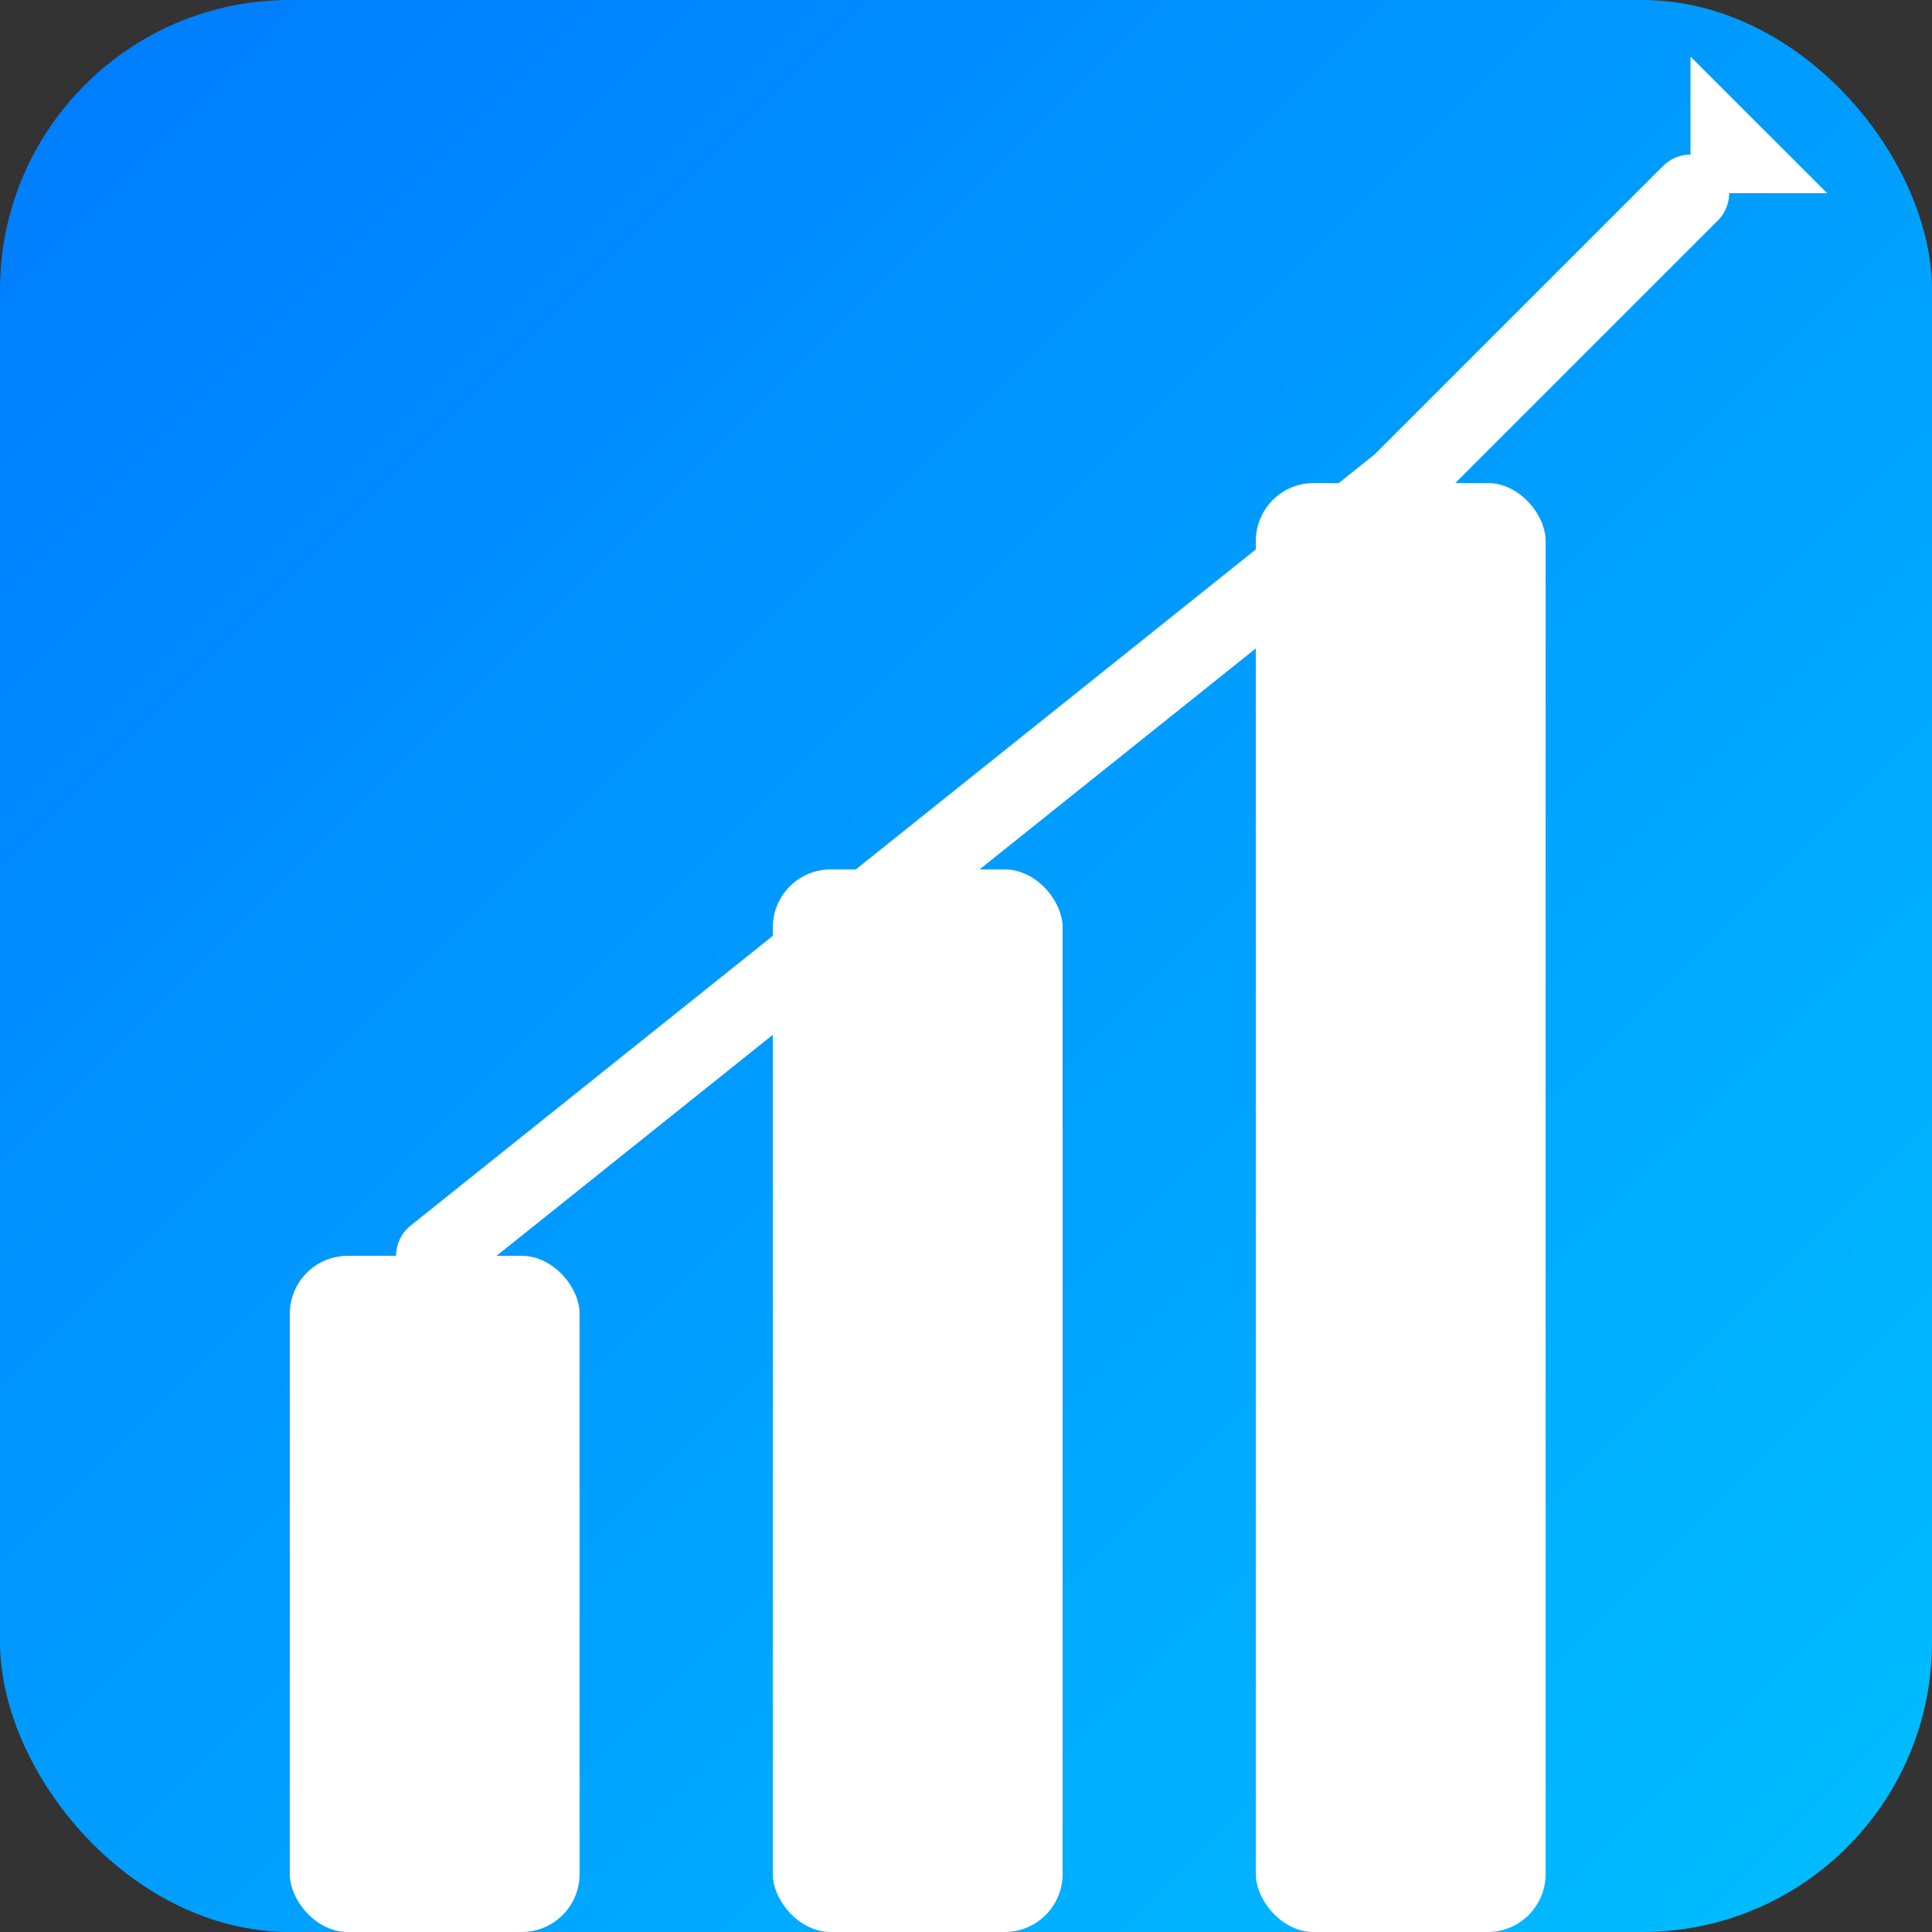 <svg xmlns="http://www.w3.org/2000/svg" width="100" height="100" viewBox="0 0 100 100">
  <rect x="0" y="0" width="100" height="100" fill="#333333" stroke="none"/>
  <defs>
    <linearGradient id="grad1" x1="0%" y1="0%" x2="100%" y2="100%">
      <stop offset="0%" style="stop-color:#007BFF; stop-opacity:1" />
      <stop offset="100%" style="stop-color:#00BFFF; stop-opacity:1" />
    </linearGradient>
  </defs>

  <!-- Background square -->
  <rect x="0" y="0" width="100" height="100" rx="15" fill="url(#grad1)"/>

  <!-- Bars -->
  <rect x="15" y="65" width="15" height="35" rx="3" fill="#FFFFFF"/>
  <rect x="40" y="45" width="15" height="55" rx="3" fill="#FFFFFF"/>
  <rect x="65" y="25" width="15" height="75" rx="3" fill="#FFFFFF"/>

  <!-- Trend line -->
  <polyline points="22.5,65 47.5,45 72.5,25 87.5,10" fill="none" stroke="#FFFFFF" stroke-width="4" stroke-linecap="round" stroke-linejoin="round"/>

  <!-- Arrowhead -->
  <polygon points="87.5,10 82.5,5 92.5,5" fill="#FFFFFF" transform="rotate(45 87.5 10)"/>

</svg>